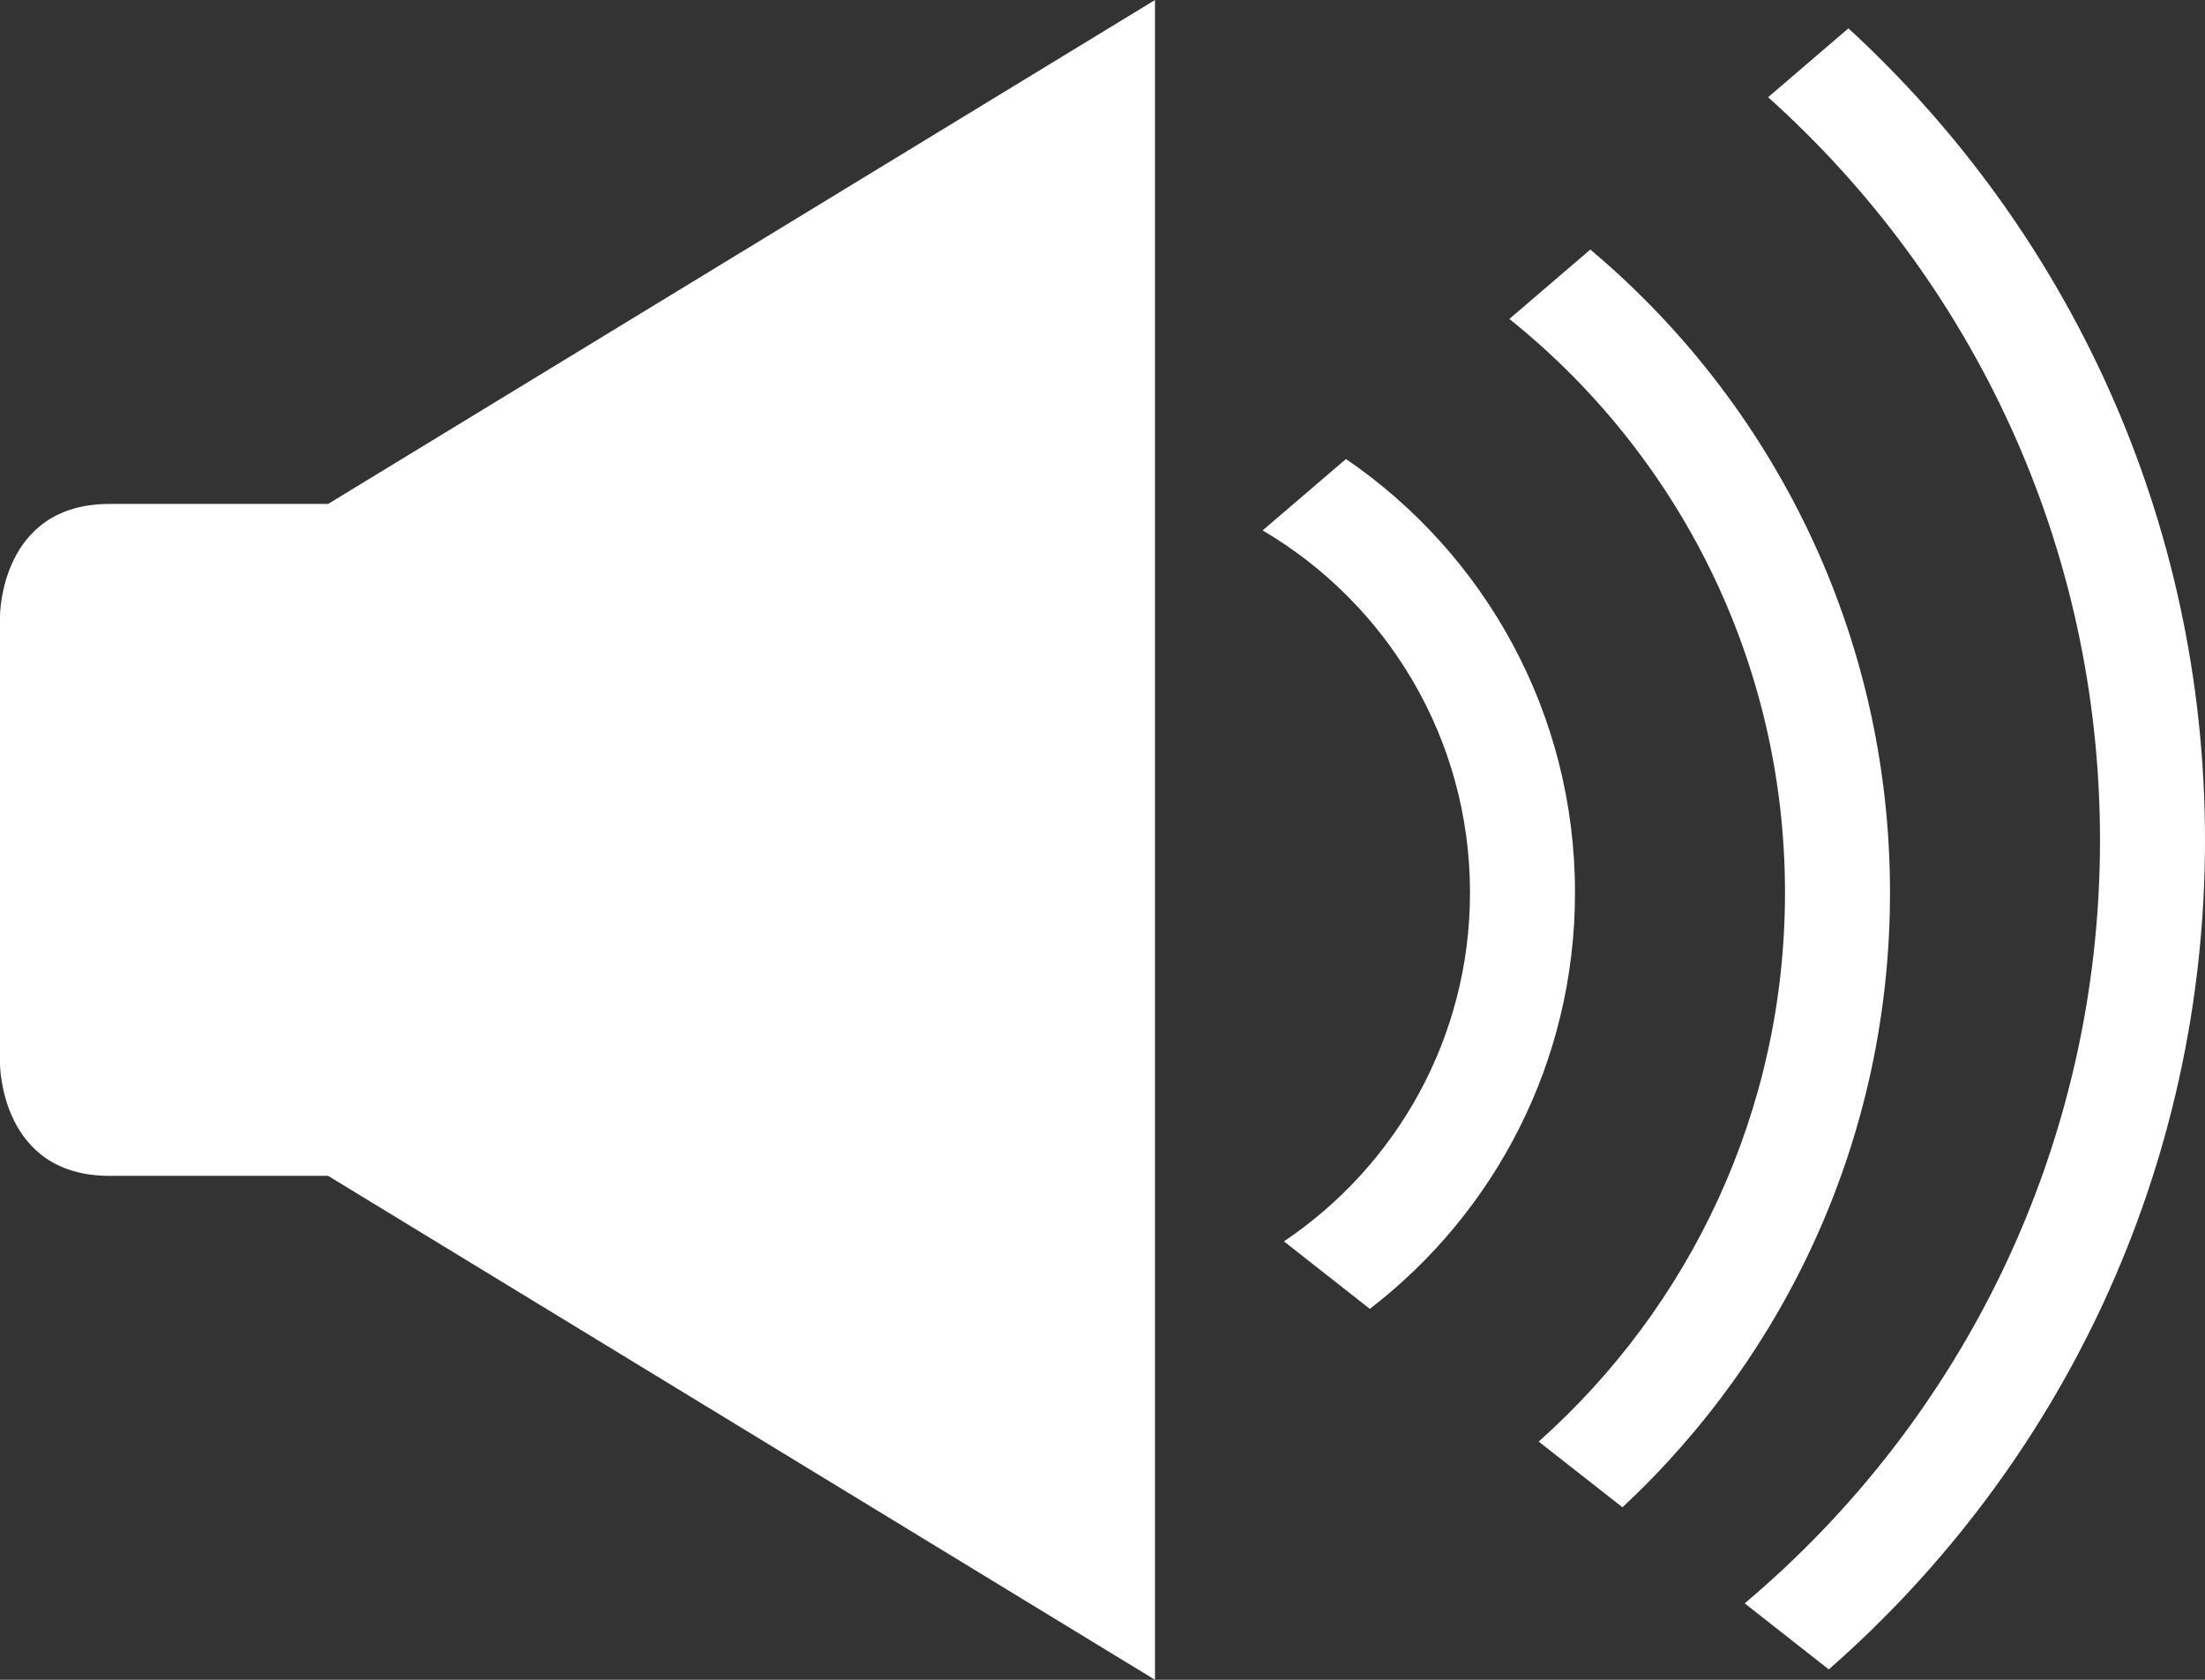 <?xml version="1.0" encoding="UTF-8" standalone="no"?>
<svg width="21px" height="16px" viewBox="0 0 21 16" version="1.1" xmlns="http://www.w3.org/2000/svg" xmlns:xlink="http://www.w3.org/1999/xlink">
    <rect x="0" y="0" width="21" height="16" fill="#333333" stroke="none"/>
    <!-- Generator: Sketch 39.1 (31720) - http://www.bohemiancoding.com/sketch -->
    <title>icon-audio-on</title>
    <desc>Created with Sketch.</desc>
    <defs></defs>
    <g id="Page-1" stroke="none" stroke-width="1" fill="none" fill-rule="evenodd">
        <g id="icon-audio-on" fill="#fff">
            <g id="Group">
                <g id="miu">
                    <g id="Artboard-1">
                        <path d="M3.125,4.8 L1.042,4.8 C0,4.8 0,5.867 0,5.867 L0,10.133 C0,10.133 0,11.2 1.042,11.2 L3.125,11.2 L11,16 L11,0 L3.125,4.8 L3.125,4.8 Z M17.604,0.27 C19.692,2.189 21,4.943 21,8.002 C21,11.151 19.613,13.977 17.417,15.901 L16.616,15.272 C18.685,13.529 20,10.919 20,8.002 C20,5.191 18.779,2.665 16.839,0.926 L17.604,0.27 L17.604,0.27 Z M15.146,2.377 C16.891,3.844 18,6.044 18,8.502 C18,10.814 17.019,12.896 15.452,14.357 L14.654,13.731 C16.094,12.448 17,10.581 17,8.502 C17,6.292 15.975,4.32 14.375,3.038 L15.146,2.377 L15.146,2.377 Z M12.819,4.372 C14.136,5.272 15,6.786 15,8.502 C15,10.117 14.234,11.553 13.046,12.467 L12.228,11.824 C13.297,11.106 14,9.886 14,8.502 C14,7.032 13.207,5.747 12.025,5.052 L12.819,4.372 L12.819,4.372 L12.819,4.372 Z" id="device-volume-loudspeaker-speaker-up-glyph"></path>
                    </g>
                </g>
            </g>
        </g>
    </g>
</svg>
